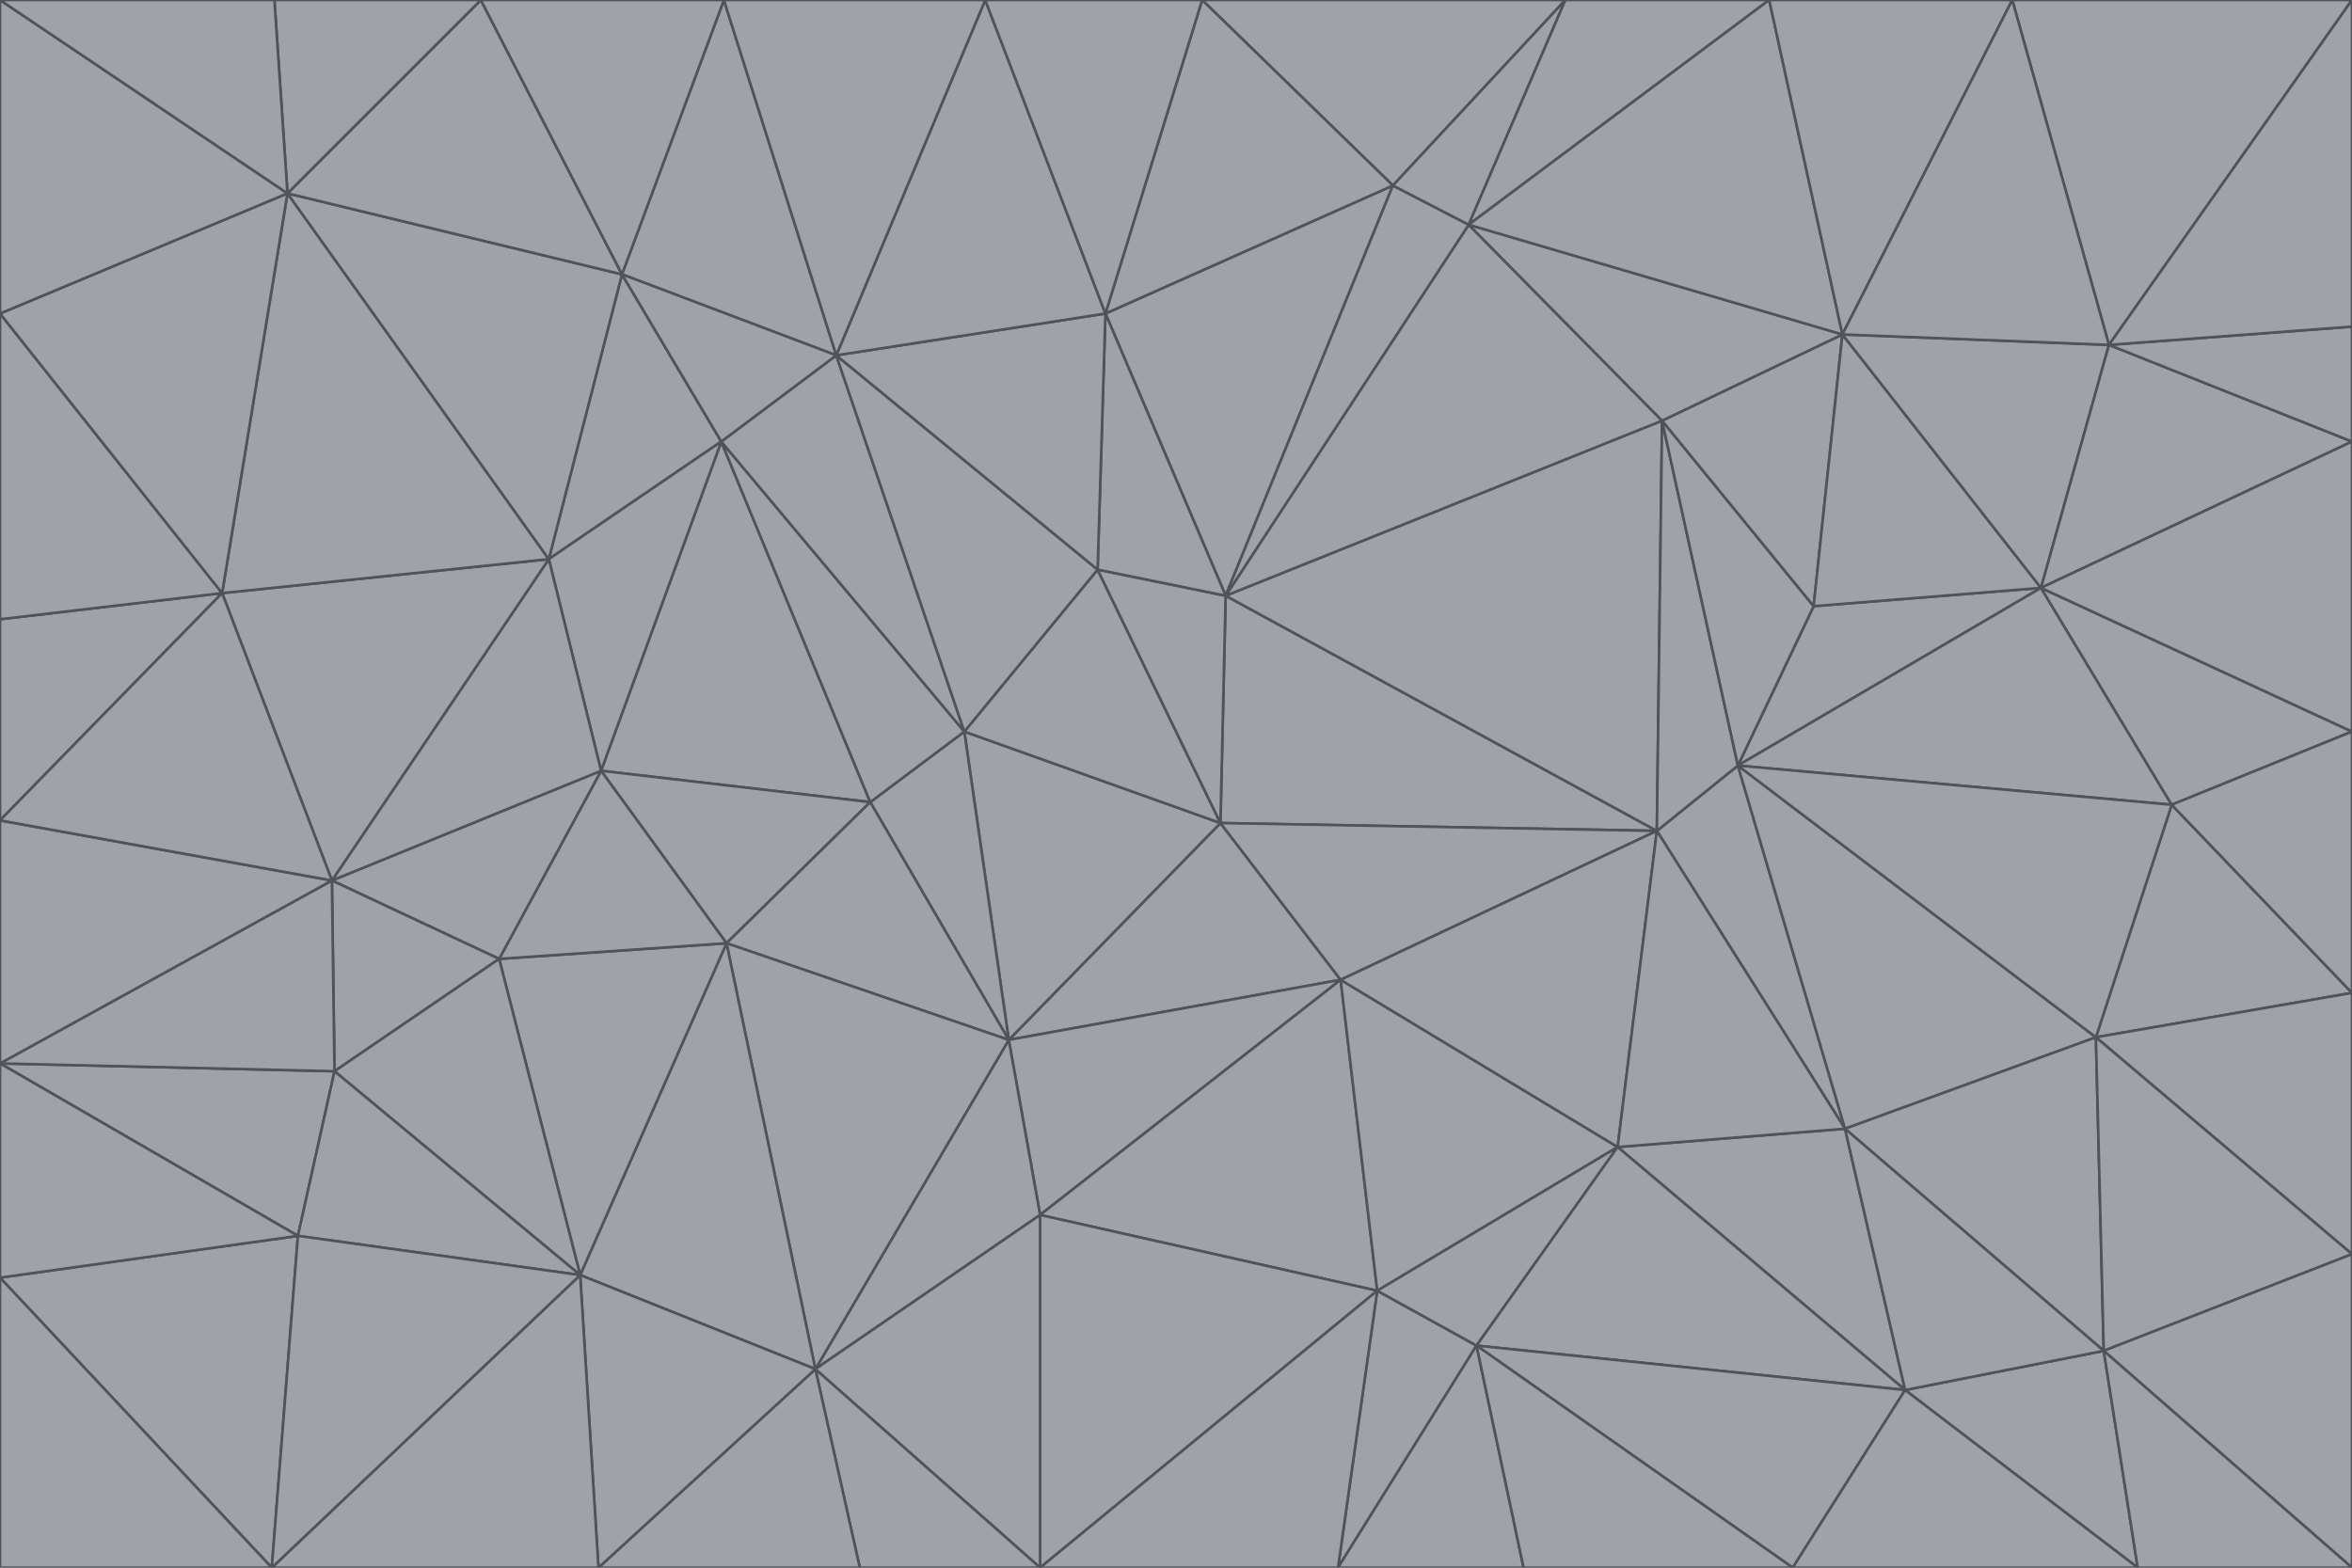 <svg id="visual" viewBox="0 0 900 600" width="900" height="600" xmlns="http://www.w3.org/2000/svg" xmlns:xlink="http://www.w3.org/1999/xlink" version="1.1"><g stroke-width="1" stroke-linejoin="bevel"><path d="M467 315L386 398L513 375Z" fill="#a1a1aa" stroke="#52525b"></path><path d="M386 398L398 465L513 375Z" fill="#a1a1aa" stroke="#52525b"></path><path d="M467 315L369 280L386 398Z" fill="#a1a1aa" stroke="#52525b"></path><path d="M369 280L333 307L386 398Z" fill="#a1a1aa" stroke="#52525b"></path><path d="M386 398L312 524L398 465Z" fill="#a1a1aa" stroke="#52525b"></path><path d="M398 465L527 494L513 375Z" fill="#a1a1aa" stroke="#52525b"></path><path d="M634 318L469 228L467 315Z" fill="#a1a1aa" stroke="#52525b"></path><path d="M467 315L420 218L369 280Z" fill="#a1a1aa" stroke="#52525b"></path><path d="M469 228L420 218L467 315Z" fill="#a1a1aa" stroke="#52525b"></path><path d="M276 169L230 295L333 307Z" fill="#a1a1aa" stroke="#52525b"></path><path d="M230 295L278 361L333 307Z" fill="#a1a1aa" stroke="#52525b"></path><path d="M333 307L278 361L386 398Z" fill="#a1a1aa" stroke="#52525b"></path><path d="M512 600L565 515L527 494Z" fill="#a1a1aa" stroke="#52525b"></path><path d="M527 494L619 439L513 375Z" fill="#a1a1aa" stroke="#52525b"></path><path d="M513 375L634 318L467 315Z" fill="#a1a1aa" stroke="#52525b"></path><path d="M565 515L619 439L527 494Z" fill="#a1a1aa" stroke="#52525b"></path><path d="M619 439L634 318L513 375Z" fill="#a1a1aa" stroke="#52525b"></path><path d="M278 361L312 524L386 398Z" fill="#a1a1aa" stroke="#52525b"></path><path d="M398 465L398 600L527 494Z" fill="#a1a1aa" stroke="#52525b"></path><path d="M312 524L398 600L398 465Z" fill="#a1a1aa" stroke="#52525b"></path><path d="M398 600L512 600L527 494Z" fill="#a1a1aa" stroke="#52525b"></path><path d="M729 532L706 432L619 439Z" fill="#a1a1aa" stroke="#52525b"></path><path d="M276 169L333 307L369 280Z" fill="#a1a1aa" stroke="#52525b"></path><path d="M278 361L222 488L312 524Z" fill="#a1a1aa" stroke="#52525b"></path><path d="M706 432L665 293L634 318Z" fill="#a1a1aa" stroke="#52525b"></path><path d="M634 318L636 161L469 228Z" fill="#a1a1aa" stroke="#52525b"></path><path d="M191 367L222 488L278 361Z" fill="#a1a1aa" stroke="#52525b"></path><path d="M312 524L329 600L398 600Z" fill="#a1a1aa" stroke="#52525b"></path><path d="M229 600L329 600L312 524Z" fill="#a1a1aa" stroke="#52525b"></path><path d="M230 295L191 367L278 361Z" fill="#a1a1aa" stroke="#52525b"></path><path d="M533 71L423 120L469 228Z" fill="#a1a1aa" stroke="#52525b"></path><path d="M469 228L423 120L420 218Z" fill="#a1a1aa" stroke="#52525b"></path><path d="M320 136L276 169L369 280Z" fill="#a1a1aa" stroke="#52525b"></path><path d="M512 600L583 600L565 515Z" fill="#a1a1aa" stroke="#52525b"></path><path d="M619 439L706 432L634 318Z" fill="#a1a1aa" stroke="#52525b"></path><path d="M729 532L619 439L565 515Z" fill="#a1a1aa" stroke="#52525b"></path><path d="M320 136L369 280L420 218Z" fill="#a1a1aa" stroke="#52525b"></path><path d="M230 295L127 337L191 367Z" fill="#a1a1aa" stroke="#52525b"></path><path d="M423 120L320 136L420 218Z" fill="#a1a1aa" stroke="#52525b"></path><path d="M781 225L694 232L665 293Z" fill="#a1a1aa" stroke="#52525b"></path><path d="M665 293L636 161L634 318Z" fill="#a1a1aa" stroke="#52525b"></path><path d="M694 232L636 161L665 293Z" fill="#a1a1aa" stroke="#52525b"></path><path d="M238 105L210 214L276 169Z" fill="#a1a1aa" stroke="#52525b"></path><path d="M276 169L210 214L230 295Z" fill="#a1a1aa" stroke="#52525b"></path><path d="M222 488L229 600L312 524Z" fill="#a1a1aa" stroke="#52525b"></path><path d="M104 600L229 600L222 488Z" fill="#a1a1aa" stroke="#52525b"></path><path d="M636 161L562 86L469 228Z" fill="#a1a1aa" stroke="#52525b"></path><path d="M277 0L238 105L320 136Z" fill="#a1a1aa" stroke="#52525b"></path><path d="M562 86L533 71L469 228Z" fill="#a1a1aa" stroke="#52525b"></path><path d="M686 600L729 532L565 515Z" fill="#a1a1aa" stroke="#52525b"></path><path d="M706 432L802 397L665 293Z" fill="#a1a1aa" stroke="#52525b"></path><path d="M127 337L128 410L191 367Z" fill="#a1a1aa" stroke="#52525b"></path><path d="M191 367L128 410L222 488Z" fill="#a1a1aa" stroke="#52525b"></path><path d="M210 214L127 337L230 295Z" fill="#a1a1aa" stroke="#52525b"></path><path d="M583 600L686 600L565 515Z" fill="#a1a1aa" stroke="#52525b"></path><path d="M377 0L320 136L423 120Z" fill="#a1a1aa" stroke="#52525b"></path><path d="M320 136L238 105L276 169Z" fill="#a1a1aa" stroke="#52525b"></path><path d="M210 214L85 227L127 337Z" fill="#a1a1aa" stroke="#52525b"></path><path d="M0 407L114 473L128 410Z" fill="#a1a1aa" stroke="#52525b"></path><path d="M128 410L114 473L222 488Z" fill="#a1a1aa" stroke="#52525b"></path><path d="M805 517L802 397L706 432Z" fill="#a1a1aa" stroke="#52525b"></path><path d="M694 232L705 128L636 161Z" fill="#a1a1aa" stroke="#52525b"></path><path d="M636 161L705 128L562 86Z" fill="#a1a1aa" stroke="#52525b"></path><path d="M599 0L460 0L533 71Z" fill="#a1a1aa" stroke="#52525b"></path><path d="M781 225L705 128L694 232Z" fill="#a1a1aa" stroke="#52525b"></path><path d="M831 308L781 225L665 293Z" fill="#a1a1aa" stroke="#52525b"></path><path d="M599 0L533 71L562 86Z" fill="#a1a1aa" stroke="#52525b"></path><path d="M533 71L460 0L423 120Z" fill="#a1a1aa" stroke="#52525b"></path><path d="M818 600L805 517L729 532Z" fill="#a1a1aa" stroke="#52525b"></path><path d="M729 532L805 517L706 432Z" fill="#a1a1aa" stroke="#52525b"></path><path d="M460 0L377 0L423 120Z" fill="#a1a1aa" stroke="#52525b"></path><path d="M900 380L831 308L802 397Z" fill="#a1a1aa" stroke="#52525b"></path><path d="M802 397L831 308L665 293Z" fill="#a1a1aa" stroke="#52525b"></path><path d="M110 74L85 227L210 214Z" fill="#a1a1aa" stroke="#52525b"></path><path d="M127 337L0 407L128 410Z" fill="#a1a1aa" stroke="#52525b"></path><path d="M677 0L599 0L562 86Z" fill="#a1a1aa" stroke="#52525b"></path><path d="M0 489L104 600L114 473Z" fill="#a1a1aa" stroke="#52525b"></path><path d="M114 473L104 600L222 488Z" fill="#a1a1aa" stroke="#52525b"></path><path d="M377 0L277 0L320 136Z" fill="#a1a1aa" stroke="#52525b"></path><path d="M238 105L110 74L210 214Z" fill="#a1a1aa" stroke="#52525b"></path><path d="M686 600L818 600L729 532Z" fill="#a1a1aa" stroke="#52525b"></path><path d="M900 480L900 380L802 397Z" fill="#a1a1aa" stroke="#52525b"></path><path d="M781 225L807 132L705 128Z" fill="#a1a1aa" stroke="#52525b"></path><path d="M705 128L677 0L562 86Z" fill="#a1a1aa" stroke="#52525b"></path><path d="M900 169L807 132L781 225Z" fill="#a1a1aa" stroke="#52525b"></path><path d="M770 0L677 0L705 128Z" fill="#a1a1aa" stroke="#52525b"></path><path d="M0 314L0 407L127 337Z" fill="#a1a1aa" stroke="#52525b"></path><path d="M900 480L802 397L805 517Z" fill="#a1a1aa" stroke="#52525b"></path><path d="M831 308L900 280L781 225Z" fill="#a1a1aa" stroke="#52525b"></path><path d="M0 237L0 314L85 227Z" fill="#a1a1aa" stroke="#52525b"></path><path d="M85 227L0 314L127 337Z" fill="#a1a1aa" stroke="#52525b"></path><path d="M184 0L110 74L238 105Z" fill="#a1a1aa" stroke="#52525b"></path><path d="M277 0L184 0L238 105Z" fill="#a1a1aa" stroke="#52525b"></path><path d="M0 407L0 489L114 473Z" fill="#a1a1aa" stroke="#52525b"></path><path d="M900 380L900 280L831 308Z" fill="#a1a1aa" stroke="#52525b"></path><path d="M900 600L900 480L805 517Z" fill="#a1a1aa" stroke="#52525b"></path><path d="M0 120L0 237L85 227Z" fill="#a1a1aa" stroke="#52525b"></path><path d="M900 0L770 0L807 132Z" fill="#a1a1aa" stroke="#52525b"></path><path d="M807 132L770 0L705 128Z" fill="#a1a1aa" stroke="#52525b"></path><path d="M900 280L900 169L781 225Z" fill="#a1a1aa" stroke="#52525b"></path><path d="M0 489L0 600L104 600Z" fill="#a1a1aa" stroke="#52525b"></path><path d="M818 600L900 600L805 517Z" fill="#a1a1aa" stroke="#52525b"></path><path d="M184 0L105 0L110 74Z" fill="#a1a1aa" stroke="#52525b"></path><path d="M110 74L0 120L85 227Z" fill="#a1a1aa" stroke="#52525b"></path><path d="M0 0L0 120L110 74Z" fill="#a1a1aa" stroke="#52525b"></path><path d="M900 169L900 125L807 132Z" fill="#a1a1aa" stroke="#52525b"></path><path d="M105 0L0 0L110 74Z" fill="#a1a1aa" stroke="#52525b"></path><path d="M900 125L900 0L807 132Z" fill="#a1a1aa" stroke="#52525b"></path></g></svg>